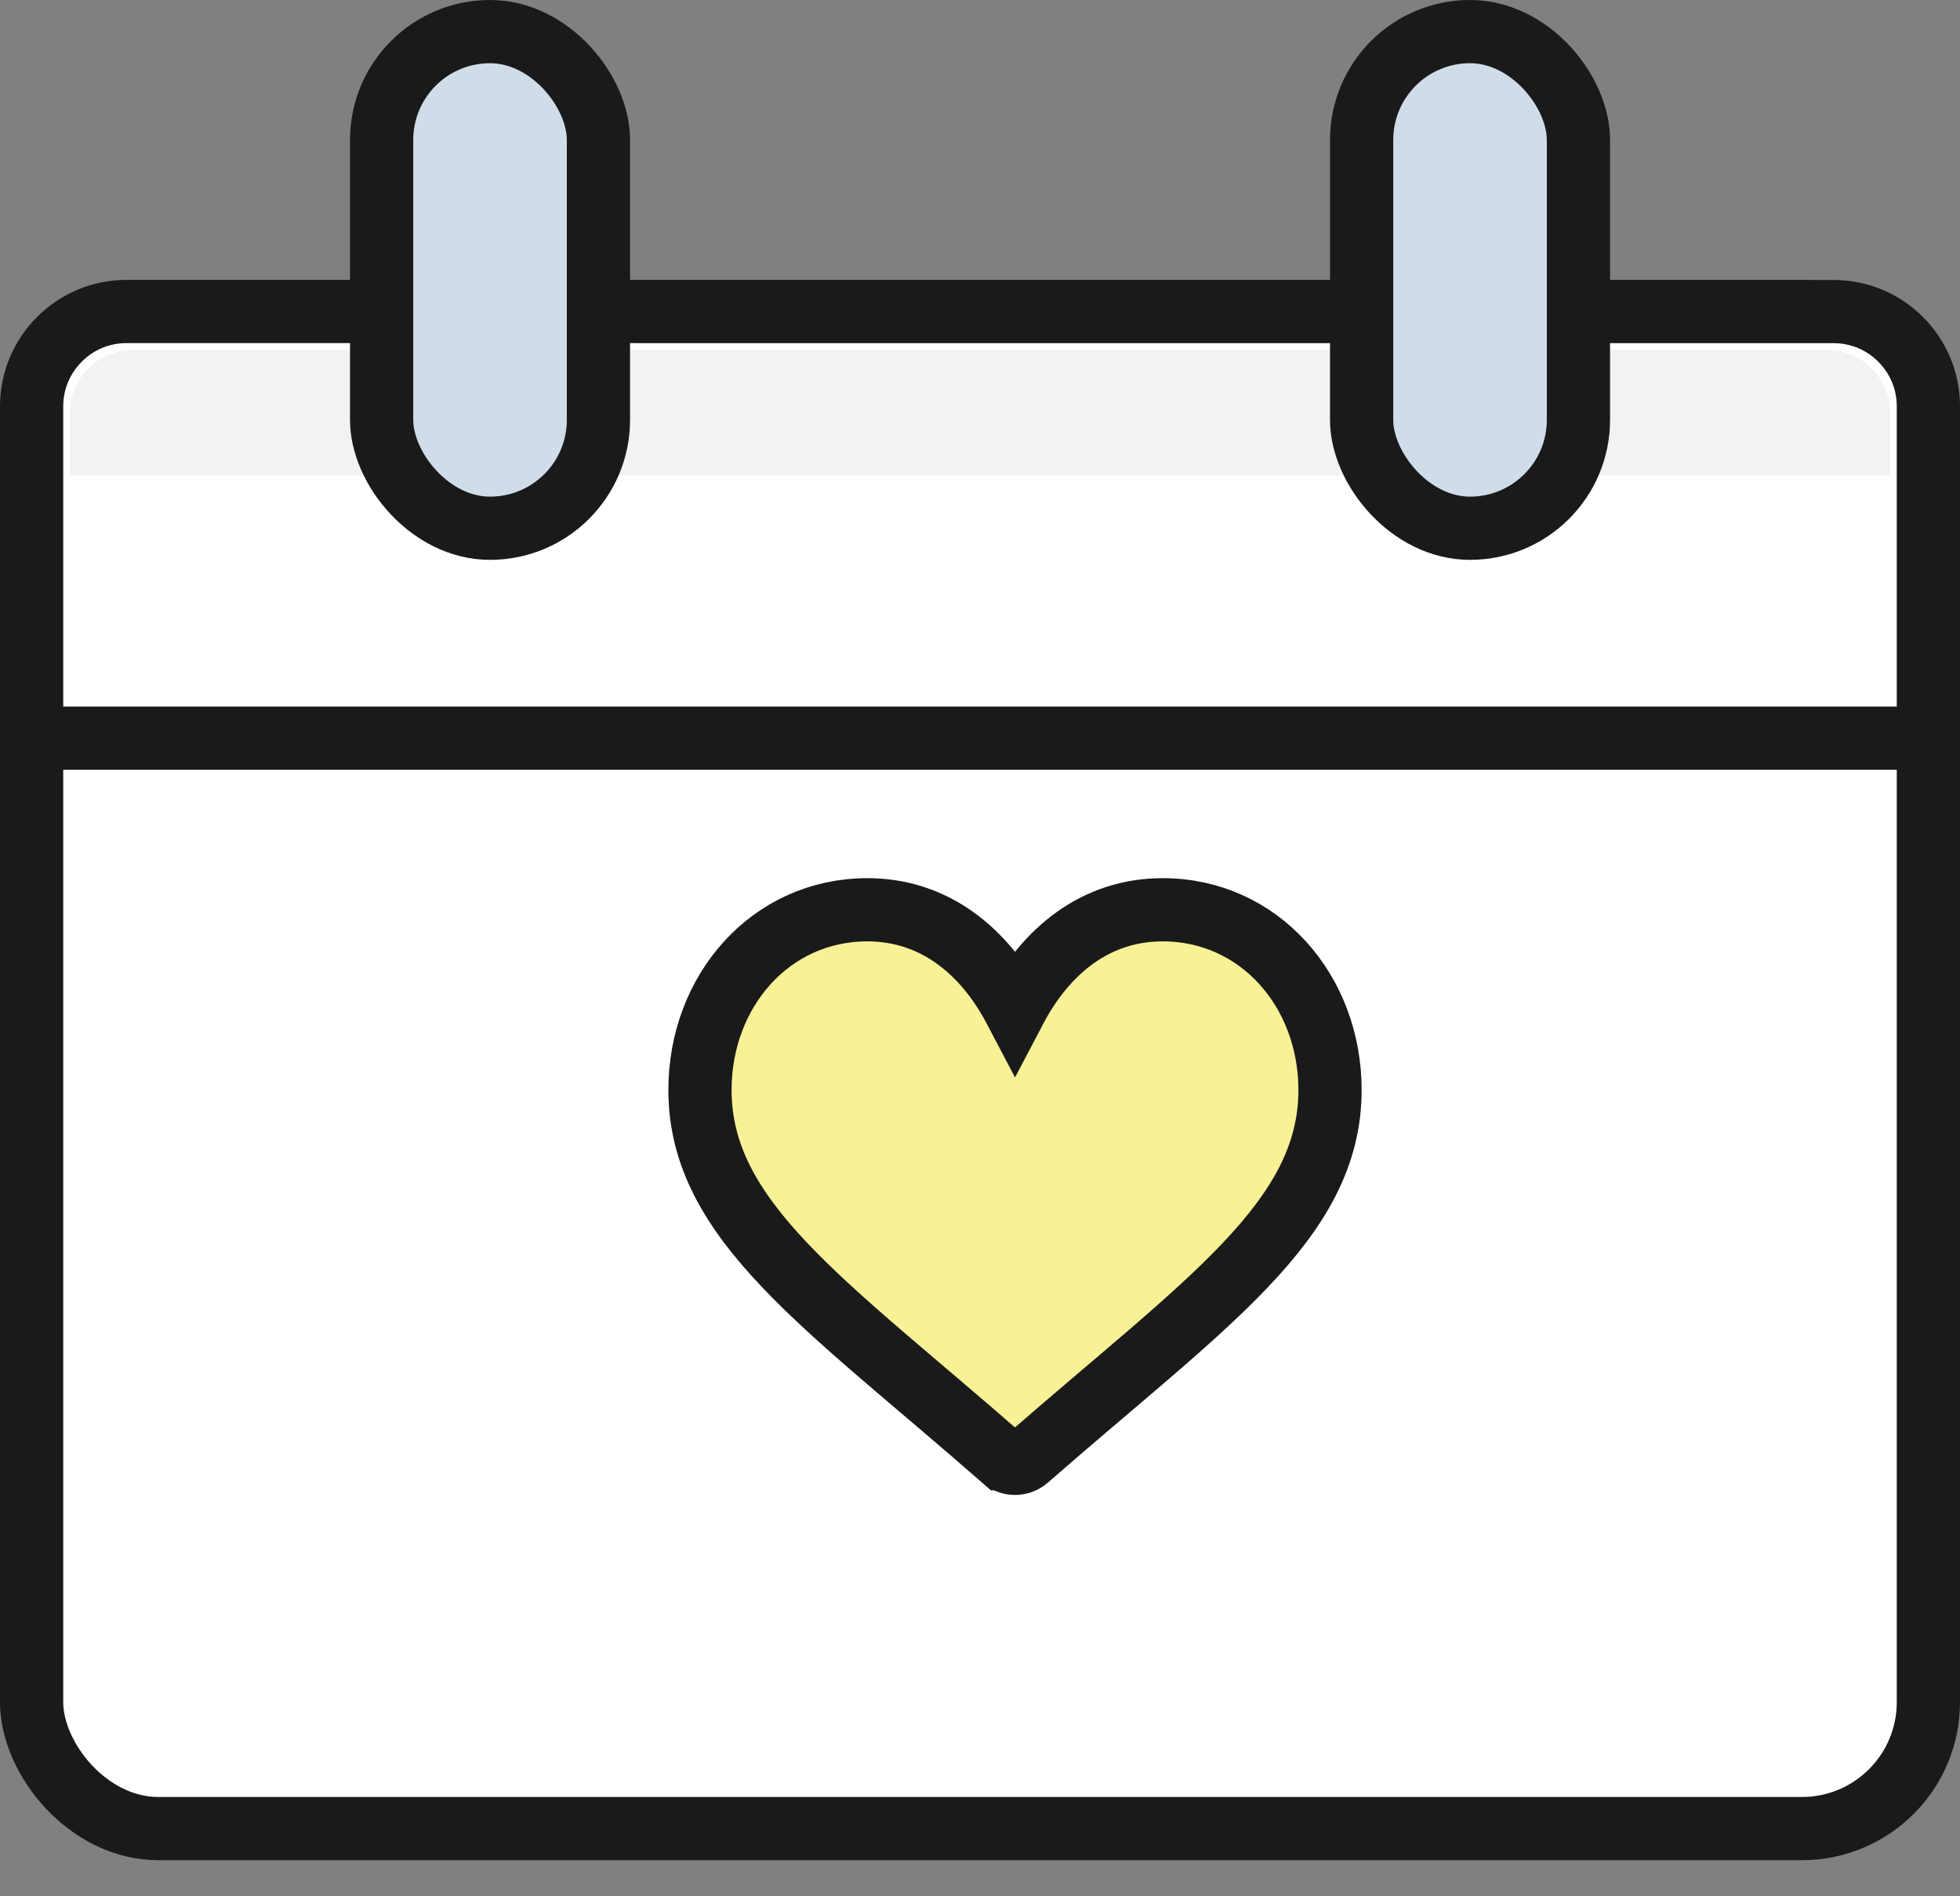 <svg xmlns="http://www.w3.org/2000/svg" width="31" height="30" viewBox="0 0 31 30">
    <rect x="0" y="0" width="31" height="30" fill="#808080" stroke="none"/>
    <g fill="none" fill-rule="evenodd">
        <g fill-rule="nonzero">
            <g transform="translate(-147 -56) translate(147 56)">
                <rect width="30" height="24" x=".5" y="4.929" fill="#FFF" stroke="#1A1A1A" rx="2"/>
                <path fill="#F8F195" stroke="#1A1A1A" d="M15.861 23.078c-2.81-2.459-4.79-3.762-4.79-5.834 0-1.567 1.118-2.851 2.647-2.851 1.062 0 1.85.652 2.336 1.577.486-.925 1.273-1.577 2.335-1.577 1.53 0 2.647 1.285 2.647 2.851 0 2.072-1.977 3.373-4.79 5.834-.11.097-.275.097-.385 0z"/>
                <path fill="#FFF" stroke="#1A1A1A" d="M29 4.929c.414 0 .79.167 1.06.439.272.271.44.646.44 1.06h0v5.25H.5v-5.25c0-.414.168-.789.44-1.06.27-.272.646-.44 1.06-.44h0z"/>
                <path fill="#F2F2F2" d="M2.107 5.536h26.786c.552 0 1 .447 1 1v.985H1.107v-.985c0-.553.448-1 1-1z"/>
                <rect width="3.429" height="7.857" x="6.036" y=".5" fill="#D0DDE9" stroke="#1A1A1A" rx="1.714"/>
                <rect width="3.429" height="7.857" x="21.536" y=".5" fill="#D0DDE9" stroke="#1A1A1A" rx="1.714"/>
            </g>
        </g>
    </g>
</svg>

